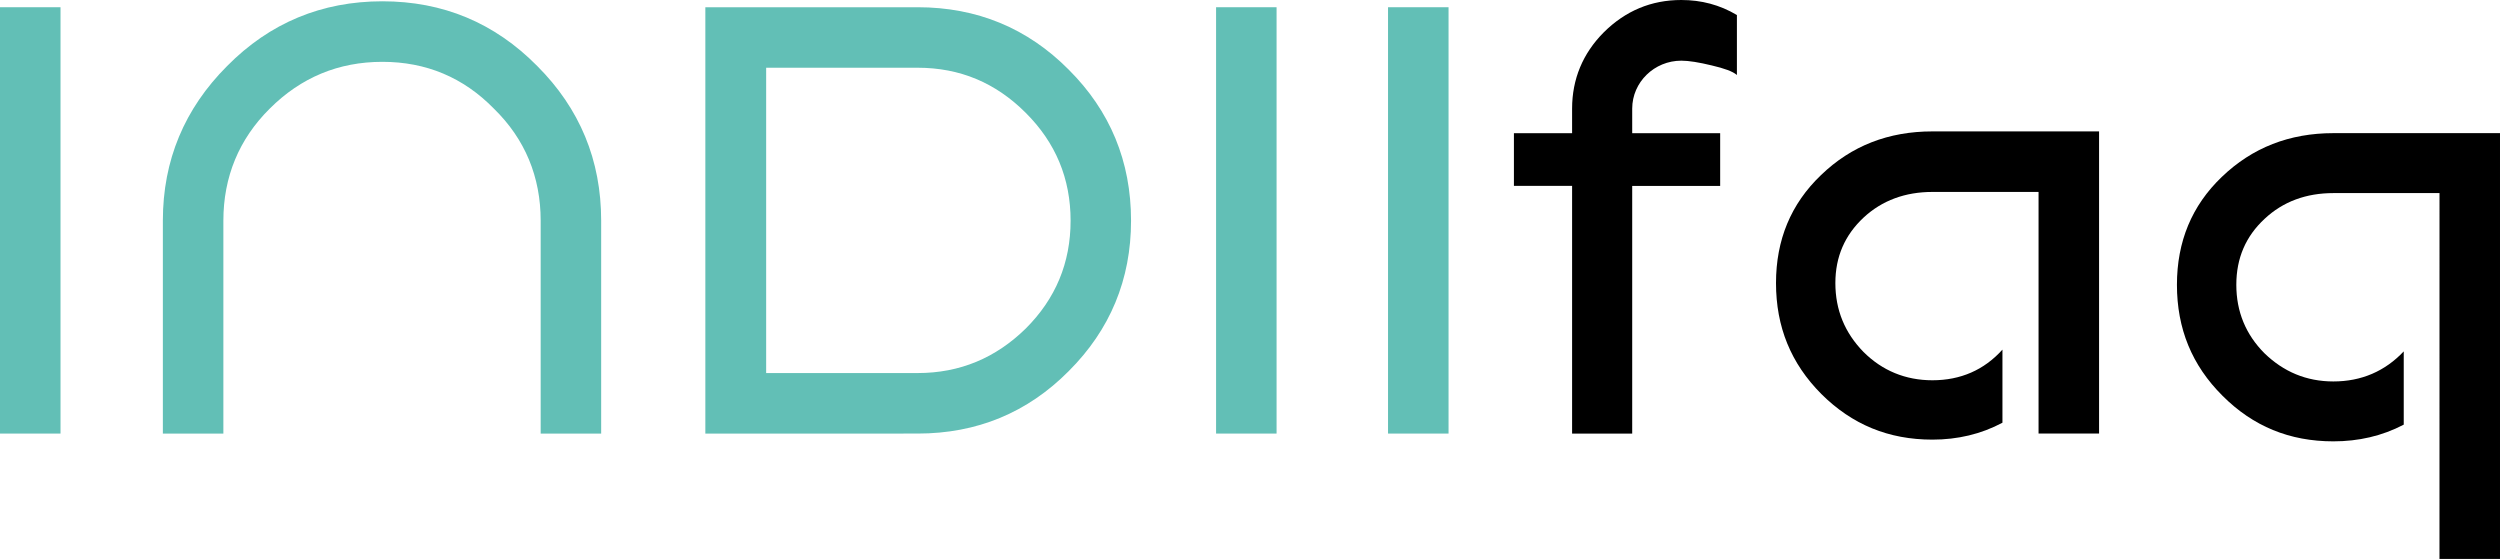 <?xml version="1.0" encoding="utf-8"?>
<!-- Generator: Adobe Illustrator 15.1.0, SVG Export Plug-In . SVG Version: 6.00 Build 0)  -->
<!DOCTYPE svg PUBLIC "-//W3C//DTD SVG 1.1//EN" "http://www.w3.org/Graphics/SVG/1.1/DTD/svg11.dtd">
<svg version="1.1" id="Layer_1" xmlns="http://www.w3.org/2000/svg" xmlns:xlink="http://www.w3.org/1999/xlink" x="0px" y="0px"
	 width="110.219px" height="24.644px" viewBox="23 0 110.219 24.644" enable-background="new 23 0 110.219 24.644"
	 xml:space="preserve">
<g>
	<path fill="#62BFB6" d="M25.668,19.115H23V0.319h2.668V19.115z"/>
	<path fill="#62BFB6" d="M49.505,19.115h-2.668V9.729c0-1.93-0.688-3.599-2.063-4.94c-1.344-1.375-2.987-2.063-4.916-2.063
		c-1.93,0-3.591,0.688-4.966,2.063c-1.355,1.342-2.044,3.011-2.044,4.94v9.386H30.18V9.729c0-2.667,0.956-4.94,2.834-6.819
		c1.879-1.904,4.177-2.853,6.845-2.853c2.667,0,4.947,0.948,6.826,2.853c1.878,1.878,2.819,4.151,2.819,6.819V19.115z"/>
	<path fill="#62BFB6" d="M54.097,19.115V0.319h9.358c2.617,0,4.848,0.923,6.66,2.75c1.827,1.821,2.75,4.043,2.75,6.66
		c0,2.592-0.923,4.813-2.75,6.635c-1.813,1.828-4.043,2.751-6.66,2.751H54.097z M56.778,2.986v13.461h6.679
		c1.859,0,3.438-0.663,4.764-1.961c1.323-1.318,1.979-2.903,1.979-4.757s-0.656-3.438-1.979-4.756
		c-1.325-1.325-2.903-1.987-4.764-1.987H56.778z"/>
	<path fill="#62BFB6" d="M79.281,19.115h-2.667V0.319h2.667V19.115z"/>
	<path fill="#62BFB6" d="M86.863,19.115h-2.668V0.319h2.668V19.115z"/>
	<path d="M89.745,8.195V5.871h2.565V4.789c0-1.299,0.471-2.433,1.395-3.362C94.66,0.478,95.799,0,97.125,0
		c0.872,0,1.693,0.21,2.451,0.663v2.643c-0.185-0.159-0.554-0.291-1.108-0.421c-0.554-0.134-1.006-0.21-1.343-0.21
		c-1.19,0-2.165,0.948-2.165,2.114v1.083h3.878v2.324H94.96v10.92H92.31V8.195H89.745z"/>
	<path d="M108.194,8.462c-1.189,0-2.215,0.37-3.036,1.133c-0.822,0.771-1.241,1.72-1.241,2.885c0,1.19,0.419,2.196,1.241,3.037
		c0.821,0.82,1.847,1.248,3.036,1.248c1.242,0,2.28-0.452,3.089-1.351v3.222c-0.942,0.504-1.979,0.746-3.089,0.746
		c-1.929,0-3.539-0.662-4.896-2.012c-1.343-1.35-1.998-2.961-1.998-4.89c0-1.904,0.655-3.489,1.979-4.756
		c1.343-1.3,2.986-1.931,4.915-1.931h7.349v13.32h-2.668V8.462H108.194z"/>
	<path d="M130.552,8.513h-4.68c-1.189,0-2.216,0.368-3.037,1.14c-0.82,0.764-1.241,1.719-1.241,2.903
		c0,1.19,0.421,2.196,1.241,3.019c0.84,0.814,1.848,1.242,3.037,1.242c1.241,0,2.279-0.453,3.103-1.325v3.229
		c-0.956,0.502-1.994,0.737-3.103,0.737c-1.929,0-3.54-0.663-4.883-2.006c-1.357-1.35-2.013-2.967-2.013-4.896
		c0-1.904,0.654-3.489,1.979-4.757c1.343-1.292,2.987-1.929,4.916-1.929h7.348v18.771h-2.668L130.552,8.513L130.552,8.513z"/>
</g>
</svg>
